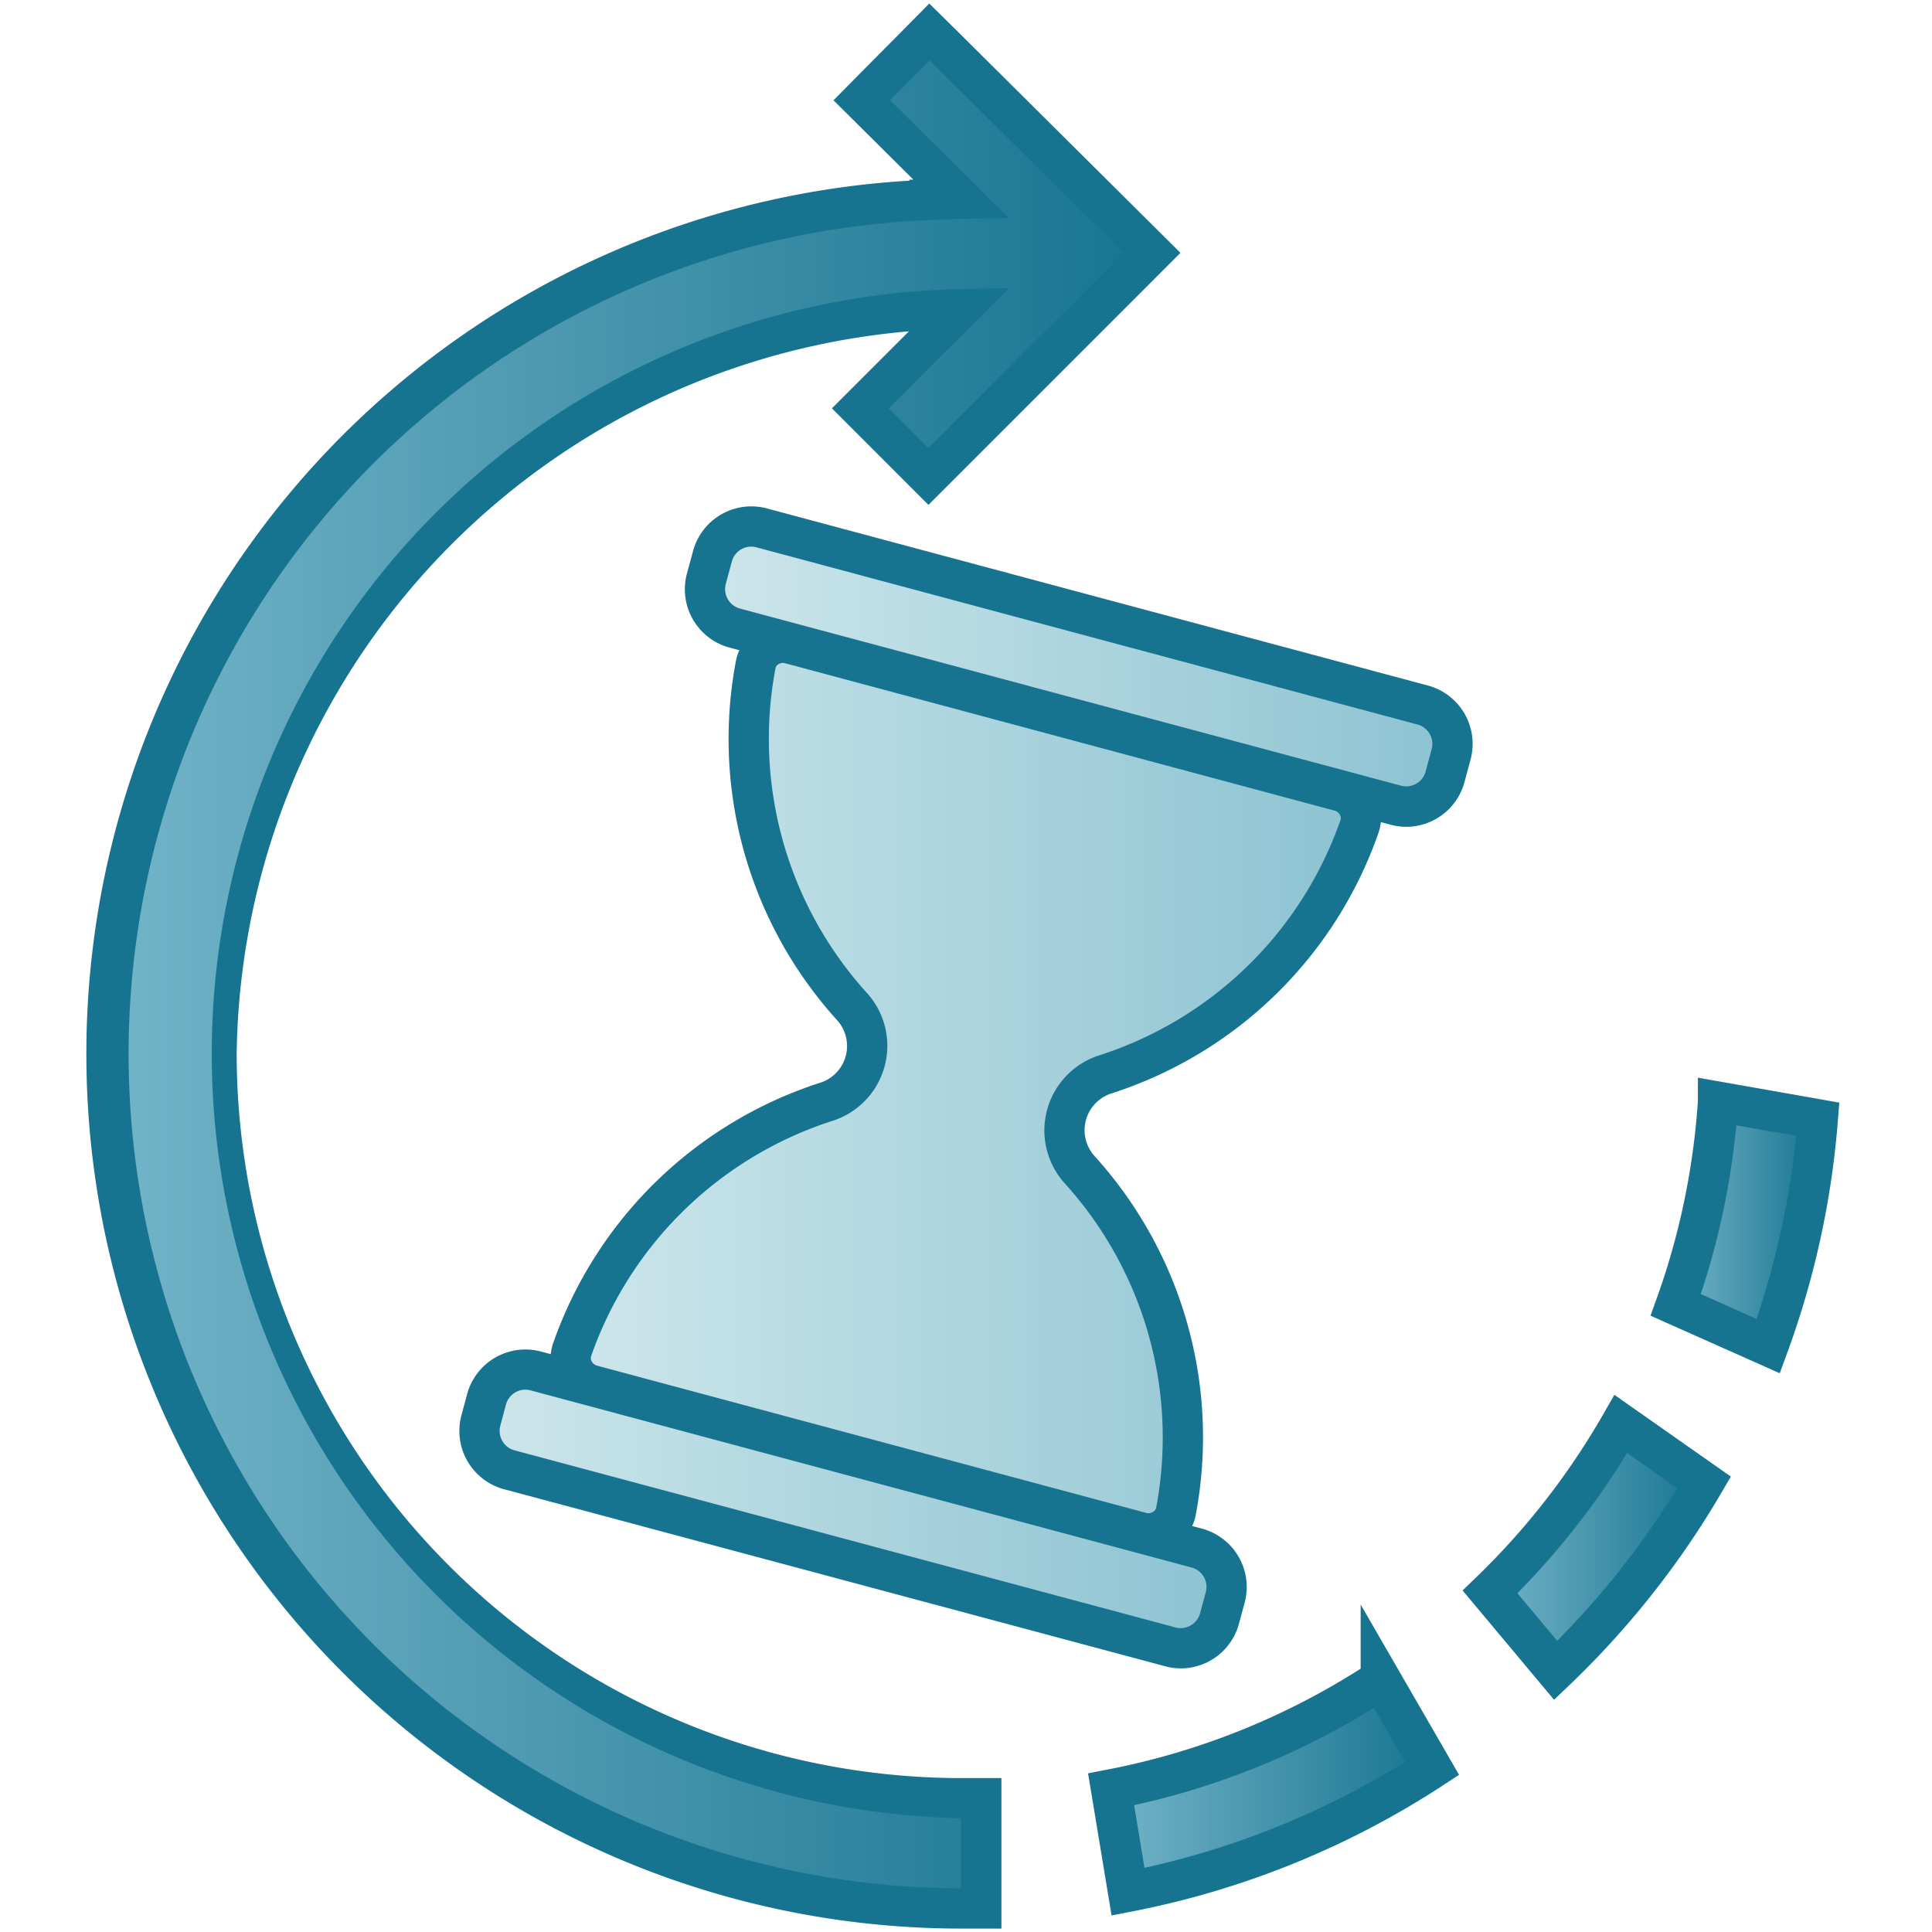 <svg id="Image" xmlns="http://www.w3.org/2000/svg" xmlns:xlink="http://www.w3.org/1999/xlink" viewBox="0 0 48 48">
  <defs>
    <linearGradient id="Siemens_-_Light_blue" data-name="Siemens - Light blue" x1="14.179" y1="27.033" x2="33.811" y2="27.033" gradientUnits="userSpaceOnUse">
      <stop offset="0" stop-color="#cde6eb"/>
      <stop offset="1" stop-color="#8cc3d2"/>
    </linearGradient>
    <linearGradient id="Siemens_-_Light_blue-2" x1="11.913" y1="37.488" x2="30.474" y2="37.488" gradientTransform="translate(-8.98 6.763) rotate(-15)" xlink:href="#Siemens_-_Light_blue"/>
    <linearGradient id="Siemens_-_Light_blue-3" x1="17.516" y1="16.561" x2="36.087" y2="16.561" gradientTransform="translate(-3.373 7.501) rotate(-15)" xlink:href="#Siemens_-_Light_blue"/>
    <linearGradient id="Siemens_-_Dark_blue" data-name="Siemens - Dark blue" x1="2.632" y1="24.105" x2="28.62" y2="24.105" gradientUnits="userSpaceOnUse">
      <stop offset="0" stop-color="#73b4c8"/>
      <stop offset="1" stop-color="#177491"/>
    </linearGradient>
    <linearGradient id="Siemens_-_Dark_blue-2" x1="41.634" y1="30.407" x2="45.163" y2="30.407" xlink:href="#Siemens_-_Dark_blue"/>
    <linearGradient id="Siemens_-_Dark_blue-3" x1="37.02" y1="38.437" x2="42.339" y2="38.437" xlink:href="#Siemens_-_Dark_blue"/>
    <linearGradient id="Siemens_-_Dark_blue-4" x1="27.606" y1="44.36" x2="35.58" y2="44.36" xlink:href="#Siemens_-_Dark_blue"/>
  </defs>
  <g>
    <g>
      <g>
        <path d="M27.455,26.694a9.849,9.849,0,0,0,6.32-6.158.694.694,0,0,0-.489-.884L19.635,16a.689.689,0,0,0-.86.517,9.85,9.85,0,0,0,2.394,8.5,1.458,1.458,0,0,1-.634,2.364,9.851,9.851,0,0,0-6.32,6.159.694.694,0,0,0,.489.883l13.647,3.656a.693.693,0,0,0,.865-.52,9.848,9.848,0,0,0-2.394-8.493A1.458,1.458,0,0,1,27.455,26.694Z" fill="url(#Siemens_-_Light_blue)"/>
        <path d="M28.533,38.6a1.219,1.219,0,0,1-.311-.041L14.575,34.9a1.216,1.216,0,0,1-.759-.605,1.151,1.151,0,0,1-.072-.927,10.407,10.407,0,0,1,6.64-6.47.957.957,0,0,0,.416-1.549,10.4,10.4,0,0,1-2.516-8.929,1.149,1.149,0,0,1,.526-.763,1.214,1.214,0,0,1,.955-.143l13.651,3.657a1.217,1.217,0,0,1,.758.6,1.151,1.151,0,0,1,.072.927,10.392,10.392,0,0,1-6.639,6.47h0a.959.959,0,0,0-.416,1.551,10.4,10.4,0,0,1,2.516,8.924,1.152,1.152,0,0,1-.528.765A1.218,1.218,0,0,1,28.533,38.6ZM19.452,16.471a.207.207,0,0,0-.111.031.154.154,0,0,0-.074.1,9.4,9.4,0,0,0,2.271,8.067,1.956,1.956,0,0,1-.851,3.177,9.4,9.4,0,0,0-6,5.845.166.166,0,0,0,.012.13.222.222,0,0,0,.134.108L28.48,37.588a.205.205,0,0,0,.168-.026.155.155,0,0,0,.077-.106A9.4,9.4,0,0,0,26.453,29.4a1.959,1.959,0,0,1,.85-3.178h0a9.39,9.39,0,0,0,6-5.845.165.165,0,0,0-.012-.131.214.214,0,0,0-.133-.106L19.506,16.478A.2.2,0,0,0,19.452,16.471Z" fill="#177491"/>
      </g>
      <g>
        <rect x="11.694" y="36.217" width="19" height="2.542" rx="1" ry="1" transform="translate(10.425 -4.208) rotate(15)" fill="url(#Siemens_-_Light_blue-2)"/>
        <path d="M29.337,41.45a1.463,1.463,0,0,1-.392-.053L12.524,37a1.5,1.5,0,0,1-1.06-1.837l.141-.524a1.5,1.5,0,0,1,1.837-1.06l16.421,4.4a1.5,1.5,0,0,1,1.061,1.835l-.142.525a1.5,1.5,0,0,1-1.445,1.112ZM13.053,34.526a.5.5,0,0,0-.482.37l-.141.525a.5.5,0,0,0,.354.612l16.42,4.4a.5.5,0,0,0,.612-.353l.142-.524a.5.5,0,0,0-.354-.612l-16.42-4.4A.5.5,0,0,0,13.053,34.526Z" fill="#177491"/>
      </g>
      <g>
        <rect x="17.301" y="15.271" width="19" height="2.58" rx="1" ry="1" transform="translate(5.199 -6.372) rotate(15)" fill="url(#Siemens_-_Light_blue-3)"/>
        <path d="M34.938,20.542a1.53,1.53,0,0,1-.389-.052l-16.422-4.4a1.5,1.5,0,0,1-1.061-1.837l.152-.561a1.5,1.5,0,0,1,1.837-1.06l16.421,4.4a1.5,1.5,0,0,1,1.06,1.837l-.151.56a1.5,1.5,0,0,1-1.447,1.113ZM18.665,13.581a.5.5,0,0,0-.249.066.493.493,0,0,0-.232.3l-.152.561a.5.5,0,0,0,.355.612l16.421,4.4a.5.5,0,0,0,.379-.05.5.5,0,0,0,.232-.3l.151-.561A.5.5,0,0,0,35.216,18L18.8,13.6A.484.484,0,0,0,18.665,13.581Z" fill="#177491"/>
      </g>
    </g>
    <g>
      <g>
        <path d="M23.869,47.417a21.232,21.232,0,0,1-.726-42.451l.49-.021.24,0L21.406,2.49l1.687-1.7L28.62,6.284l-5.553,5.552-1.691-1.691,2.463-2.463A18.751,18.751,0,0,0,5.373,26.18a18.517,18.517,0,0,0,18.5,18.5h.5v2.741Z" fill="url(#Siemens_-_Dark_blue)"/>
        <path d="M23.094,1.5l4.818,4.785L23.067,11.13l-.984-.985,2.988-2.989-1.2.026v0a19,19,0,0,0,0,37.992v1.741a20.732,20.732,0,0,1-.226-41.462v-.01l1.42-.029L22.113,2.487l.981-.987M23.089.086l-.7.709-.981.988-.7.709.71.705,1.275,1.267-.1,0,0,.025a21.732,21.732,0,0,0,1.287,43.426h1V44.176h-1a18.016,18.016,0,0,1-18-18A18.264,18.264,0,0,1,22.582,8.232L21.376,9.438l-.707.707.707.707.984.985.707.707.707-.707,4.845-4.845.709-.71-.711-.707L23.8.79l-.71-.7Z" fill="#177491"/>
      </g>
      <path d="M43.932,33.444a21.178,21.178,0,0,0,1.231-5.636l-2.479-.437a18.577,18.577,0,0,1-1.05,5.049Z" stroke="#177491" stroke-miterlimit="10" fill="url(#Siemens_-_Dark_blue-2)"/>
      <path d="M38.651,41.5a21.361,21.361,0,0,0,3.688-4.67L40.27,35.378a18.741,18.741,0,0,1-3.25,4.173Z" stroke="#177491" stroke-miterlimit="10" fill="url(#Siemens_-_Dark_blue-3)"/>
      <path d="M28.026,47a21.151,21.151,0,0,0,7.554-3.064l-1.275-2.207a18.561,18.561,0,0,1-6.7,2.727Z" stroke="#177491" stroke-miterlimit="10" fill="url(#Siemens_-_Dark_blue-4)"/>
    </g>
  </g>
</svg>
